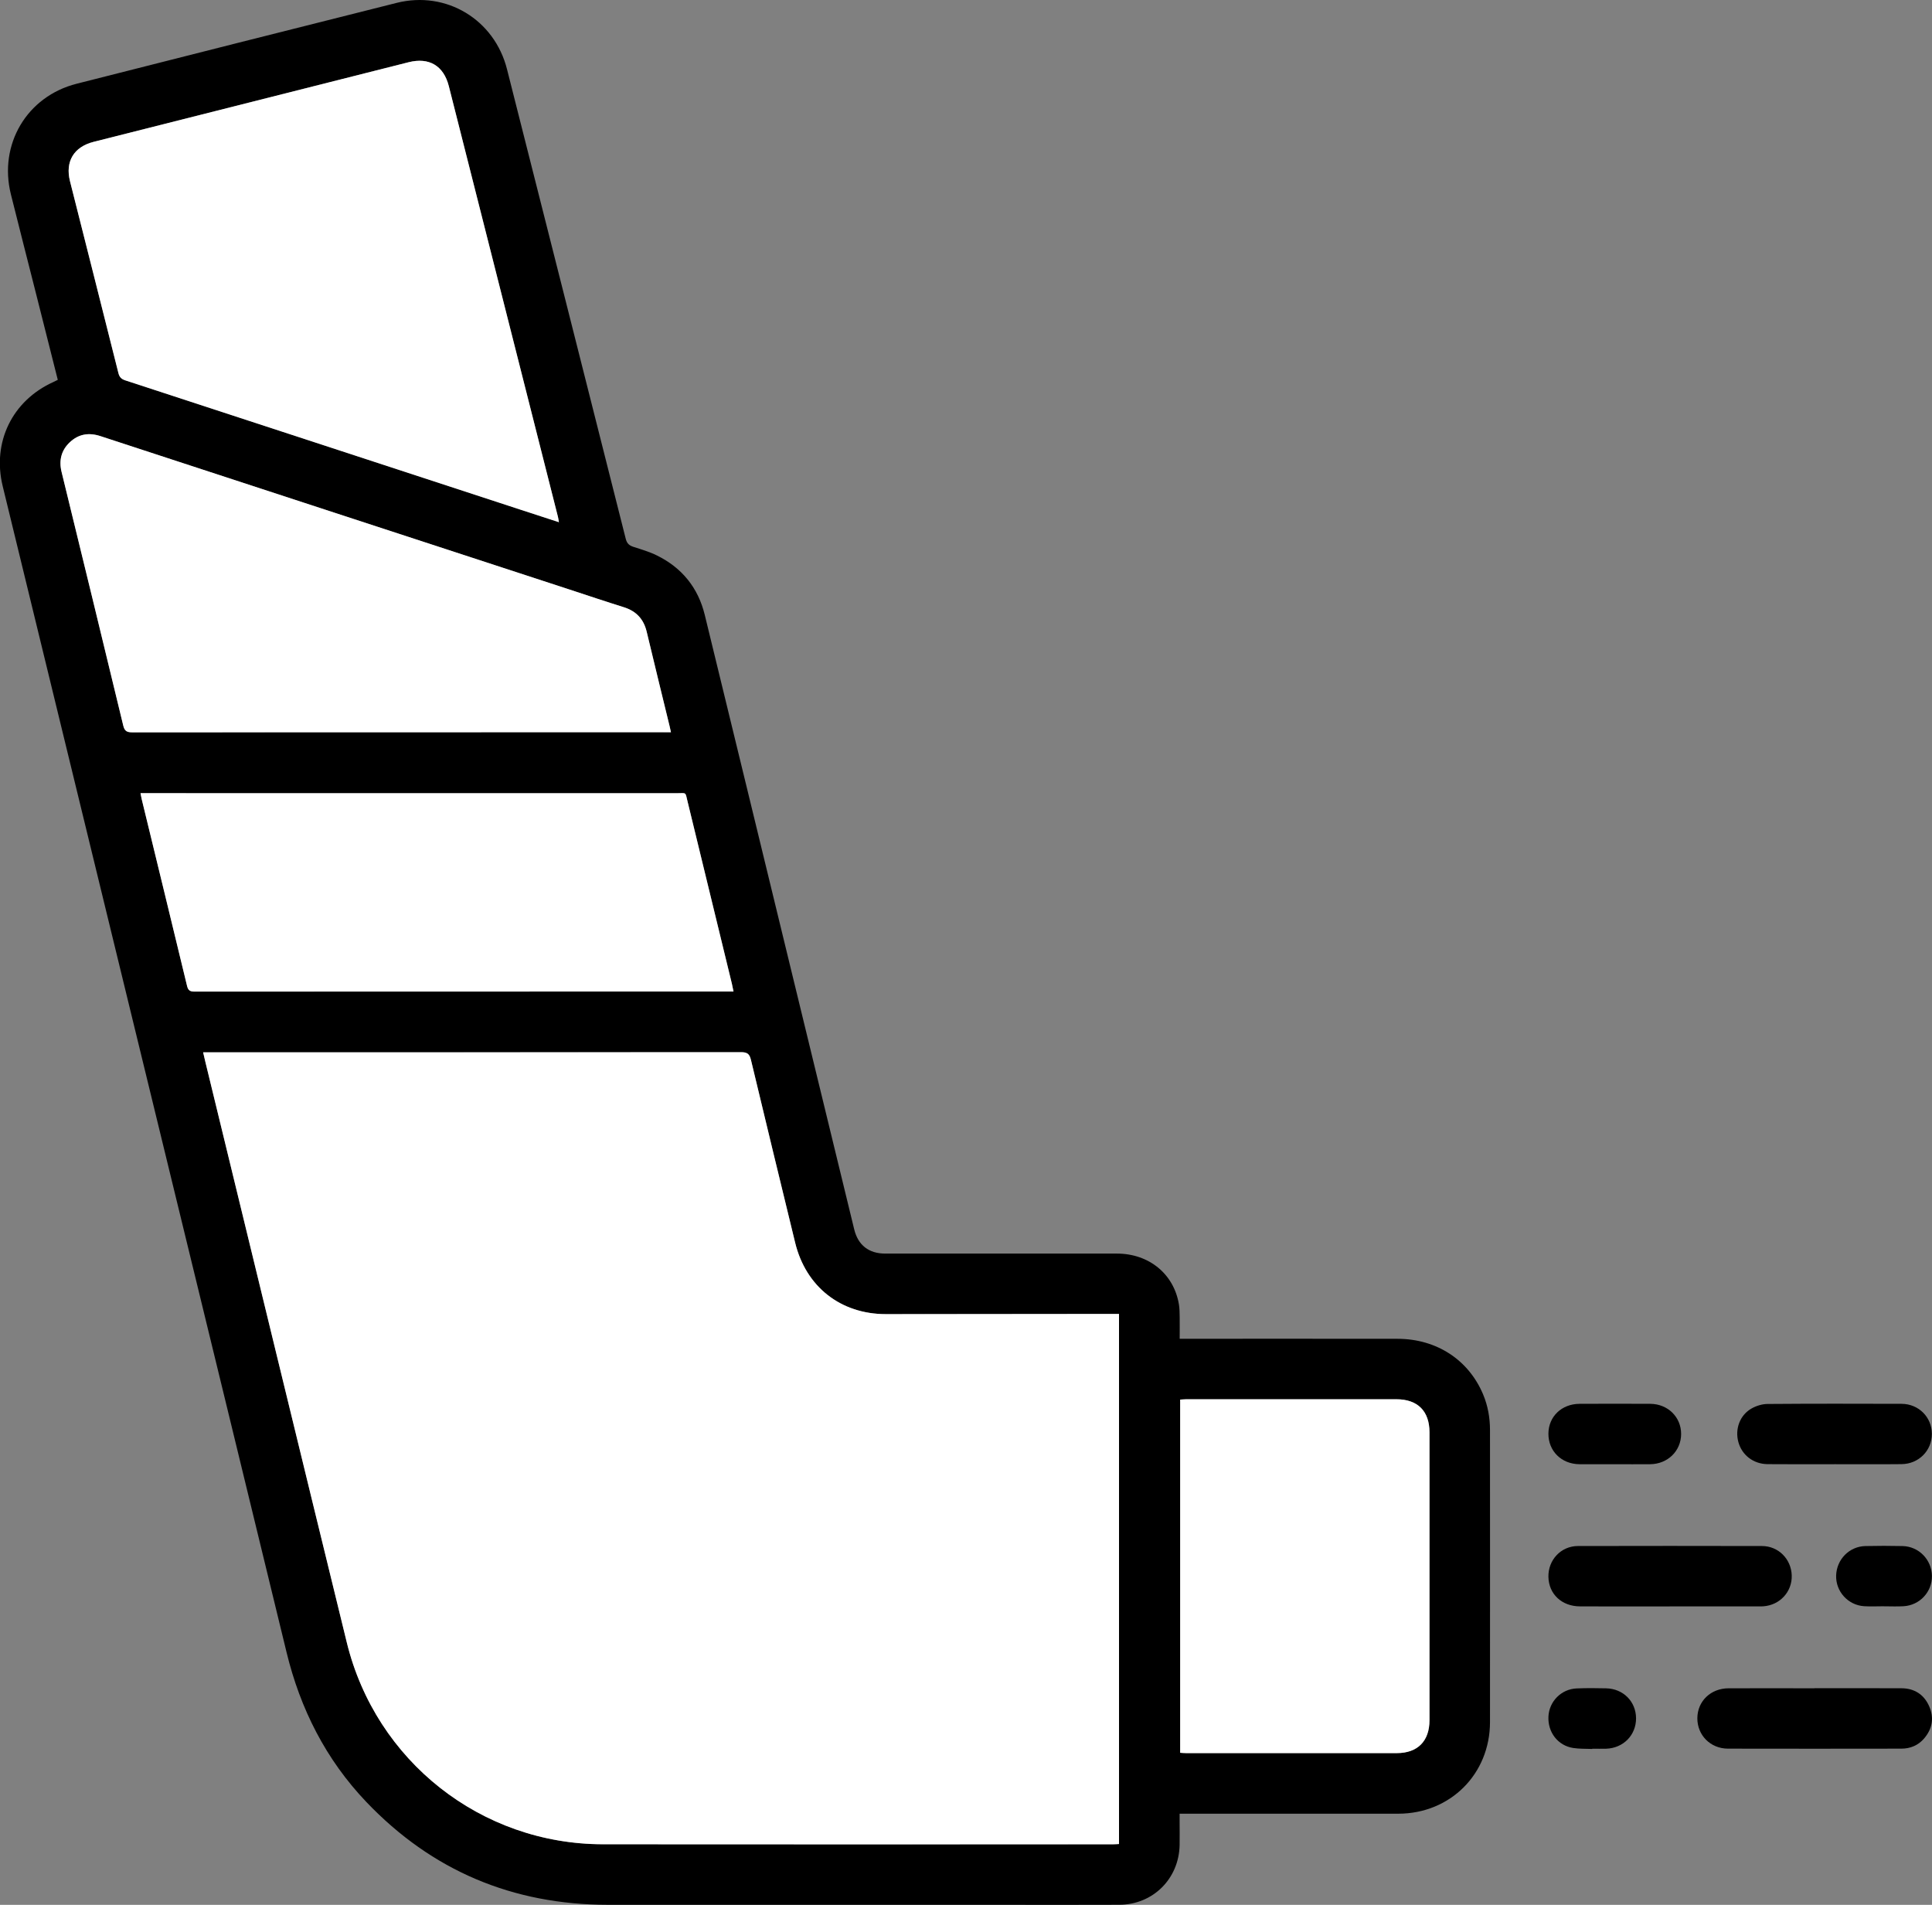 <?xml version="1.0" encoding="UTF-8"?>
<svg id="icon" xmlns="http://www.w3.org/2000/svg" viewBox="0 0 550 542.26">
  <rect x="0" y="0" width="550" height="542.26" fill="#808080" stroke="none"/>
  <defs>
    <style>
      .cls-1 {
        fill: #fff;
      }
    </style>
  </defs>
  <g id="vp8fl3">
    <g>
      <path d="M16.45,108.13c-2.15-8.52-4.26-16.89-6.38-25.27-2.32-9.18-4.68-18.35-6.97-27.54C-.44,41.11,7.64,27.44,21.81,23.84,52.17,16.12,82.54,8.45,112.92.82c14.14-3.55,27.84,4.75,31.41,18.87,11.28,44.57,22.57,89.13,33.81,133.71.33,1.32.99,1.89,2.2,2.28,2.25.72,4.55,1.4,6.66,2.44,7.14,3.51,11.74,9.19,13.63,16.92,8.16,33.43,16.27,66.87,24.4,100.31,6.05,24.88,12.09,49.76,18.15,74.63,1.1,4.5,4.16,6.88,8.82,6.88,21.98,0,43.96,0,65.94,0,9.14,0,16.23,5.79,17.67,14.44.2,1.19.2,2.41.22,3.62.03,1.97,0,3.95,0,6.19.83,0,1.52,0,2.21,0,19.94,0,39.88-.02,59.82.01,11.11.02,20.23,5.99,24.36,15.85,1.36,3.25,1.95,6.65,1.95,10.15,0,27.71.03,55.42,0,83.13-.02,14.8-11.33,26.05-26.12,26.06-20.05.02-40.1,0-60.16,0-.6,0-1.2,0-2.08,0,0,.86,0,1.6,0,2.35,0,2.2.04,4.41,0,6.61-.2,9.56-7.58,16.91-17.13,16.96-11.62.06-23.25.01-34.87.01-36.91,0-73.82.01-110.73,0-27.08-.01-50.11-9.67-68.8-29.28-11.51-12.07-18.8-26.48-22.72-42.66-10.71-44.14-21.48-88.27-32.22-132.41-12.95-53.17-25.89-106.35-38.84-159.52-3.24-13.32-6.48-26.64-9.73-39.96-3.06-12.55,2.72-24.39,14.46-29.68.35-.16.68-.34,1.18-.58ZM57.83,299.57c.24,1.04.41,1.79.59,2.53,13.43,55.16,26.81,110.33,40.31,165.47,8.27,33.77,38.23,57.39,72.84,57.43,48.42.07,96.85.02,145.27.01.58,0,1.16-.05,1.72-.08v-150.9c-.83,0-1.53,0-2.23,0-21.37.02-42.75.05-64.12.06-12.91,0-22.8-7.8-25.85-20.35-4.21-17.34-8.44-34.67-12.58-52.02-.41-1.74-1.09-2.2-2.84-2.2-50.35.05-100.7.04-151.06.04h-2.05ZM159.11,148.65c-.13-.75-.18-1.14-.27-1.5-10.35-40.88-20.7-81.75-31.07-122.63-1.48-5.83-5.63-8.28-11.46-6.8-29.89,7.55-59.78,15.11-89.66,22.66-5.64,1.43-8.14,5.6-6.72,11.22,4.6,18.2,9.21,36.4,13.78,54.6.29,1.15.83,1.71,1.97,2.08,37.42,12.21,74.82,24.47,112.23,36.72,3.65,1.19,7.29,2.38,11.2,3.65ZM191.01,208.44c-.18-.82-.28-1.31-.4-1.78-2.17-8.93-4.38-17.86-6.5-26.8-.86-3.61-2.97-5.88-6.5-6.99-5.15-1.61-10.26-3.33-15.39-5.01-44.53-14.56-89.07-29.11-133.59-43.69-3.3-1.08-6.22-.63-8.73,1.72-2.46,2.31-3.16,5.17-2.36,8.46,5.88,24.07,11.75,48.13,17.56,72.22.38,1.6,1.07,1.91,2.57,1.91,50.4-.04,100.8-.03,151.2-.03.65,0,1.3,0,2.15,0ZM208.82,282.26c-.19-.94-.31-1.58-.46-2.21-4.2-17.28-8.4-34.56-12.61-51.84-.7-2.89-.26-2.4-3.09-2.4-50.19-.02-100.37-.01-150.56-.01h-2.09c.15.73.23,1.26.36,1.79,4.31,17.71,8.63,35.41,12.9,53.12.31,1.28.9,1.57,2.15,1.57,50.52-.03,101.03-.03,151.55-.02h1.86ZM335.97,498.97c.63.04,1.16.09,1.7.09,19.99,0,39.99,0,59.98,0,5.93,0,9.3-3.42,9.3-9.36,0-27.32,0-54.64,0-81.96,0-6.04-3.37-9.41-9.41-9.41-19.94,0-39.88,0-59.81,0-.58,0-1.16.06-1.75.1v100.54Z"/>
      <path d="M475.37,457.3c-8.54,0-17.07.04-25.61-.01-5.2-.03-8.86-3.53-8.96-8.4-.1-4.82,3.58-8.77,8.4-8.78,17.46-.04,34.92-.04,52.38,0,4.7,0,8.36,3.72,8.49,8.39.13,4.64-3.39,8.45-8.1,8.77-.22.01-.44.03-.66.03-8.65,0-17.29,0-25.94,0Z"/>
      <path d="M516.53,480.59c8.26,0,16.52-.03,24.78.01,3.65.02,6.37,1.74,7.86,5.06,1.49,3.32.95,6.47-1.42,9.24-1.67,1.95-3.89,2.88-6.43,2.89-16.47.02-32.93.04-49.4,0-5.01-.01-8.75-3.84-8.72-8.68.03-4.83,3.8-8.48,8.87-8.5,8.15-.03,16.3,0,24.45,0Z"/>
      <path d="M522.18,416.82c-6.33,0-12.66.04-18.99-.02-4.05-.04-7.31-2.58-8.32-6.31-1.01-3.71.44-7.67,3.79-9.55,1.33-.75,3-1.26,4.52-1.27,12.71-.1,25.43-.08,38.14-.04,4.9.02,8.64,3.82,8.64,8.57,0,4.76-3.74,8.55-8.63,8.6-6.38.07-12.77.02-19.15.02Z"/>
      <path d="M459.52,416.82c-3.3,0-6.6.03-9.9,0-5.12-.05-8.85-3.76-8.82-8.71.03-4.85,3.76-8.45,8.86-8.48,6.71-.03,13.43-.04,20.14,0,5.01.03,8.8,3.79,8.78,8.6-.02,4.82-3.81,8.54-8.81,8.59-3.41.04-6.82,0-10.23,0Z"/>
      <path d="M536.27,457.26c-1.87,0-3.75.1-5.61-.02-4.58-.3-8.09-4.21-7.95-8.73.14-4.59,3.74-8.29,8.33-8.39,3.52-.08,7.05-.08,10.57,0,4.64.1,8.32,3.89,8.37,8.52.05,4.54-3.47,8.34-8.08,8.61-1.86.11-3.74.02-5.61.02Z"/>
      <path d="M453.26,497.88c-1.81-.08-3.65,0-5.43-.28-4.36-.69-7.26-4.5-7.02-9,.23-4.28,3.66-7.76,8.01-7.95,2.8-.12,5.61-.1,8.42-.03,4.87.11,8.48,3.76,8.51,8.5.03,4.81-3.61,8.53-8.52,8.69-1.32.04-2.64,0-3.96,0,0,.03,0,.05,0,.08Z"/>
      <path class="cls-1" d="M57.83,299.57h2.05c50.35,0,100.7,0,151.06-.04,1.76,0,2.43.46,2.84,2.2,4.14,17.35,8.37,34.68,12.58,52.02,3.05,12.55,12.94,20.35,25.85,20.35,21.37-.01,42.75-.04,64.12-.06.7,0,1.4,0,2.23,0v150.9c-.55.03-1.13.08-1.72.08-48.42,0-96.85.05-145.27-.01-34.6-.05-64.57-23.66-72.84-57.43-13.5-55.14-26.88-110.31-40.31-165.47-.18-.74-.35-1.48-.59-2.53Z"/>
      <path class="cls-1" d="M159.11,148.65c-3.91-1.27-7.56-2.45-11.2-3.65-37.41-12.25-74.81-24.5-112.23-36.72-1.14-.37-1.68-.94-1.97-2.08-4.57-18.21-9.18-36.4-13.78-54.6-1.42-5.62,1.08-9.79,6.72-11.22,29.89-7.55,59.78-15.11,89.66-22.66,5.83-1.47,9.98.97,11.46,6.8,10.36,40.87,20.71,81.75,31.07,122.63.09.37.14.75.27,1.5Z"/>
      <path class="cls-1" d="M191.01,208.44c-.85,0-1.5,0-2.15,0-50.4,0-100.8,0-151.2.03-1.49,0-2.18-.31-2.57-1.91-5.8-24.08-11.68-48.15-17.56-72.22-.8-3.28-.1-6.15,2.36-8.46,2.51-2.35,5.42-2.81,8.73-1.72,44.52,14.59,89.06,29.14,133.59,43.69,5.13,1.68,10.24,3.4,15.39,5.01,3.53,1.11,5.64,3.38,6.5,6.99,2.13,8.94,4.33,17.87,6.5,26.8.12.48.21.96.4,1.78Z"/>
      <path class="cls-1" d="M208.82,282.26h-1.86c-50.52,0-101.03,0-151.55.02-1.25,0-1.84-.29-2.15-1.57-4.27-17.71-8.6-35.42-12.9-53.12-.13-.52-.21-1.06-.36-1.79h2.09c50.19,0,100.37,0,150.56.01,2.84,0,2.39-.49,3.09,2.4,4.21,17.28,8.41,34.56,12.61,51.84.15.63.27,1.27.46,2.21Z"/>
      <path class="cls-1" d="M335.97,498.97v-100.54c.6-.03,1.17-.09,1.75-.1,19.94,0,39.88,0,59.81,0,6.05,0,9.41,3.37,9.41,9.41,0,27.32,0,54.64,0,81.96,0,5.94-3.37,9.35-9.3,9.36-19.99.02-39.99,0-59.98,0-.54,0-1.07-.06-1.7-.09Z"/>
    </g>
  </g>
</svg>